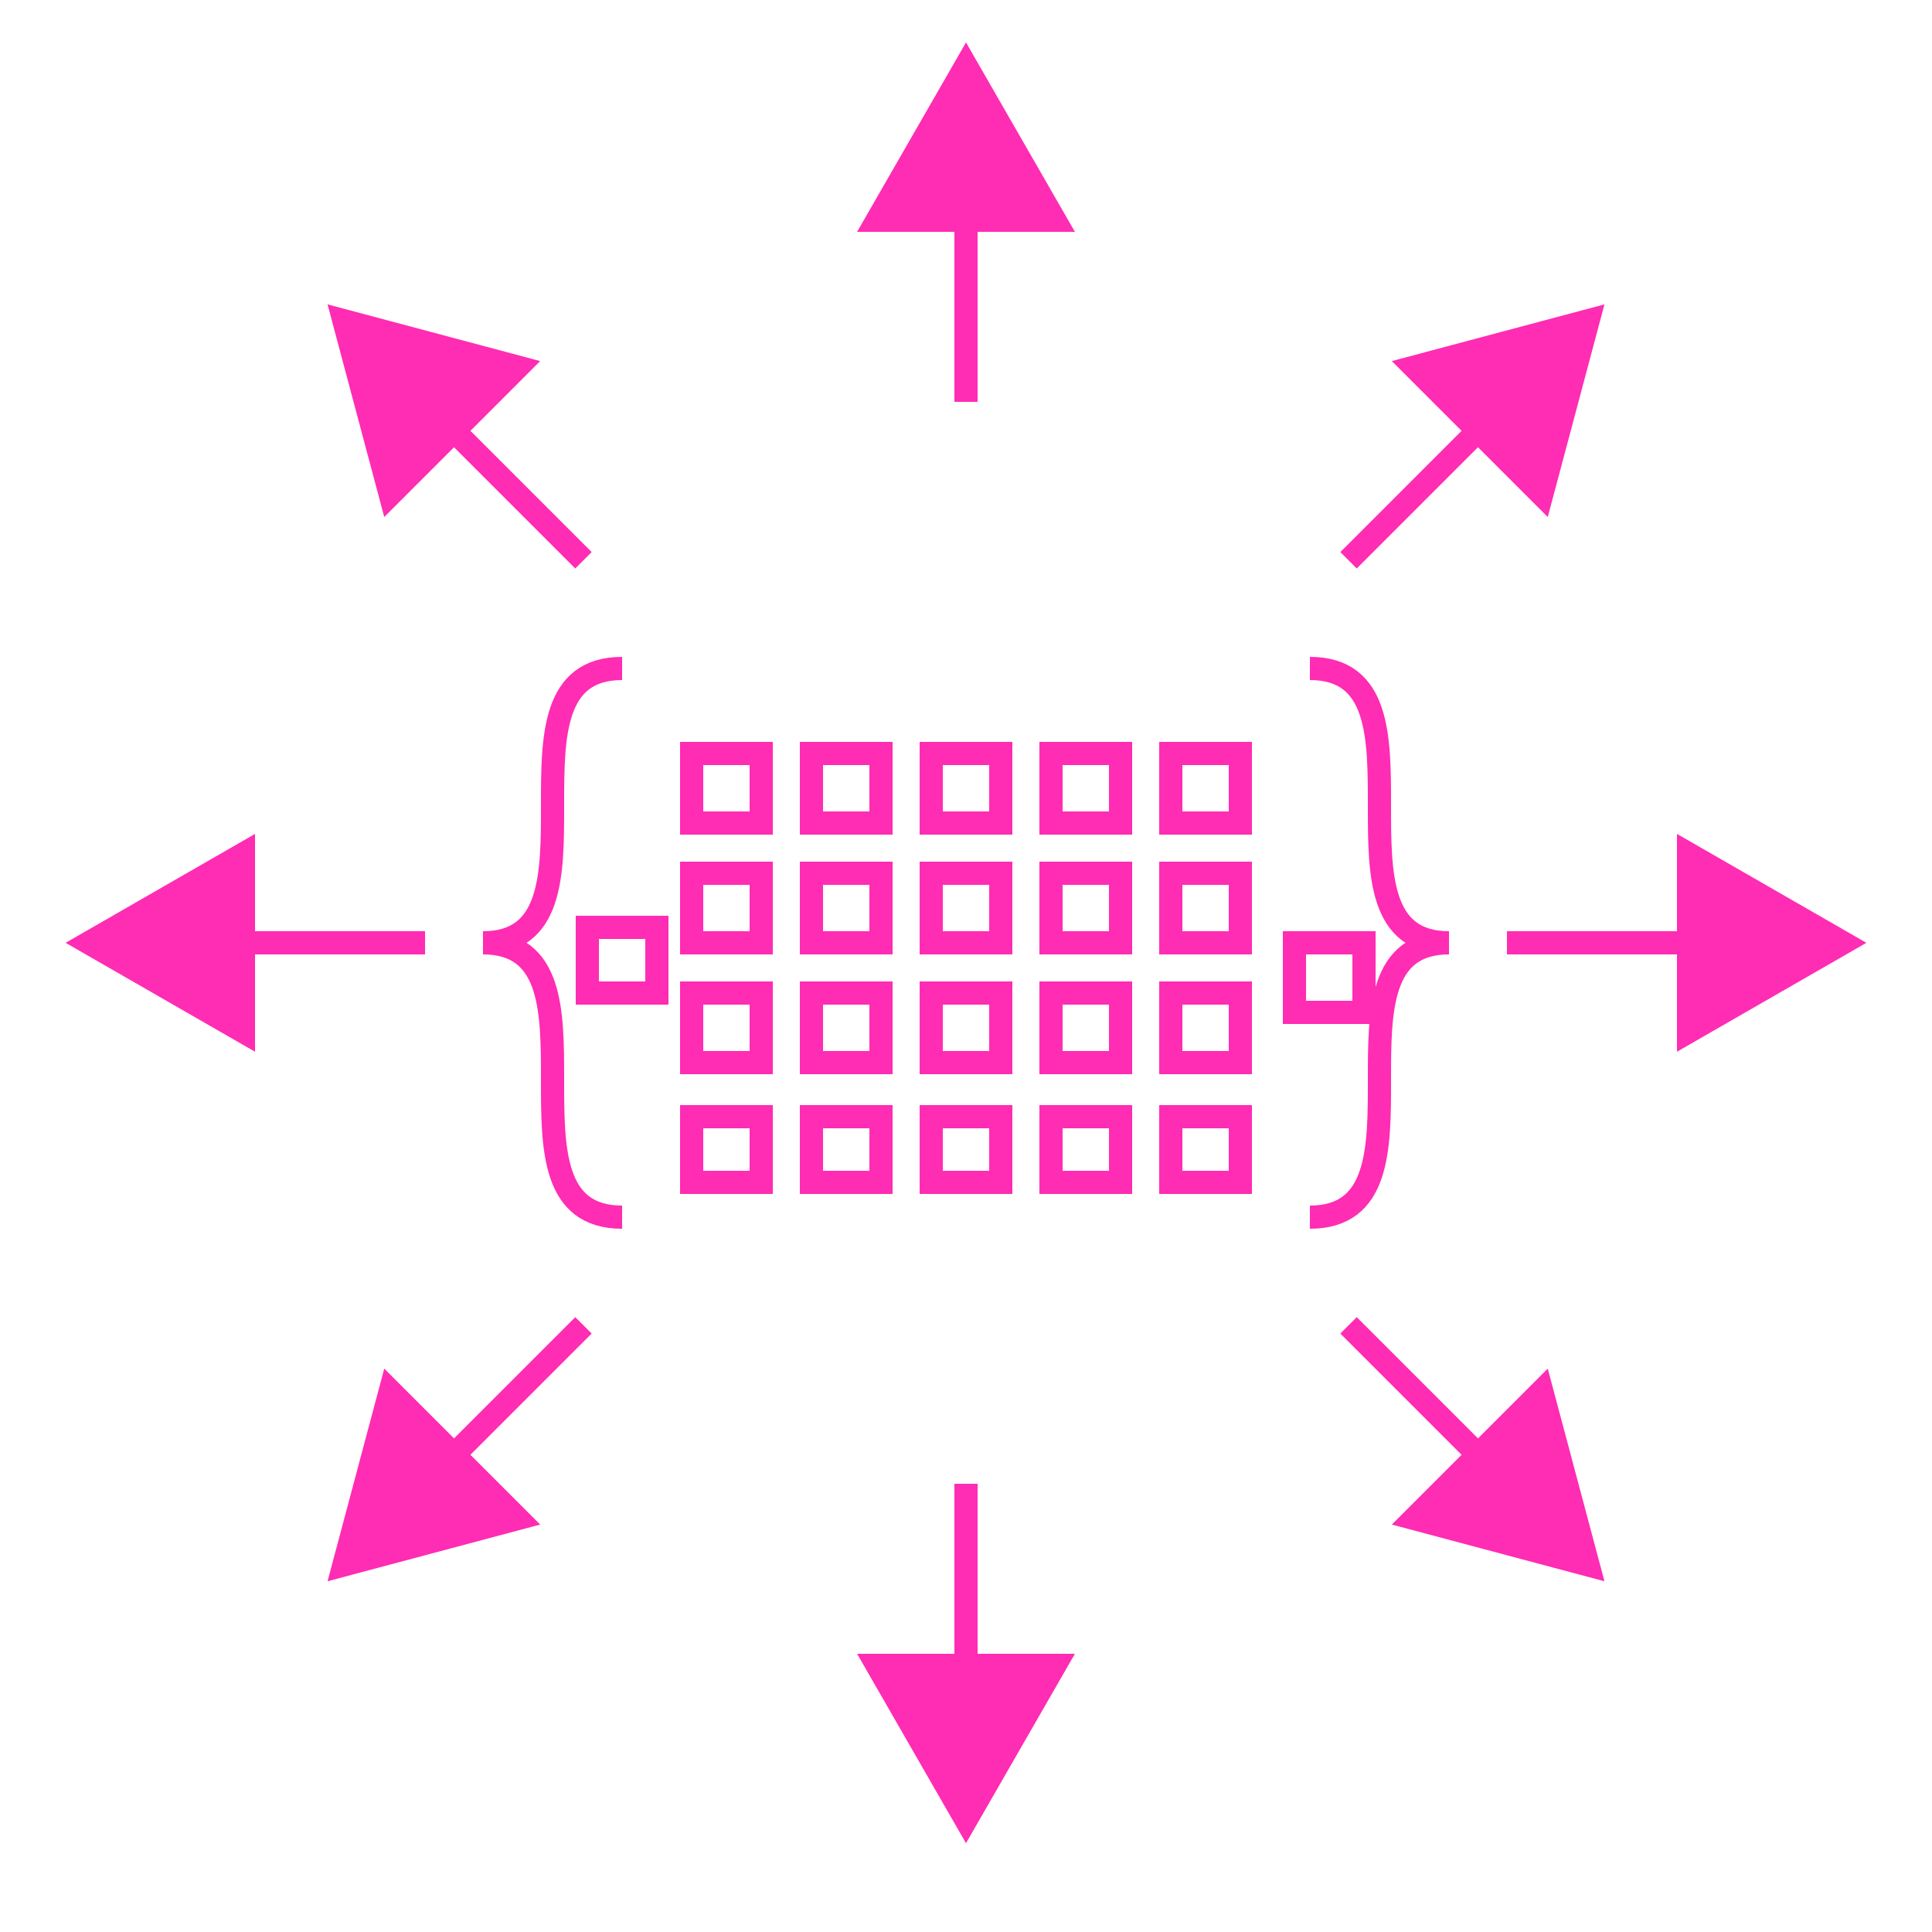<svg width="500" height="500" viewbox = "0 0 500 500"  xmlns="http://www.w3.org/2000/svg">
<!--<json>{
  "glyph": "0321,0336,0336,0336,0336,0336,0336,0332,0332,0331,0332,0332,0330,0332,0332,0332,0332,0332,0332,0331,0331,0332,0332,0332,0332,0337,0337,0226,",
  "x0": 250,
  "y0": 195,
  "unit": 285.3116706110003,
  "width": 500,
  "height": 500,
  "style": {
    "color0": "black",
    "fill0": "black",
    "line0": 4,
    "color1": "#ff2cb4",
    "fill1": "#ff2cb4",
    "line1": 6,
    "color2": "red",
    "fill2": "red",
    "line2": 20,
    "color3": "#9a6642",
    "fill3": "#9a6642",
    "line3": 20,
    "color4": "yellow",
    "fill4": "yellow",
    "line4": 20,
    "color5": "green",
    "fill5": "green",
    "line5": 1,
    "color6": "blue",
    "fill6": "blue",
    "line6": 20,
    "color7": "purple",
    "fill7": "purple",
    "line7": 1
  },
  "shapes": [
    "0220:0336,0331,0333,0337,0200,0336,0330,0333,0336,0333,0333,0333,0337,0337,",
    "0221:0335,0220,0220,0220,0220,0330,0335,0335,0336,0331,0333,0333,0336,0332,0331,0337,0333,0333,0337,0220,0220,0220,0220,0335,0331,0331,0333,0336,0333,0336,0330,0333,0337,0337,",
    "0222:0221,0221,0335,0220,0220,0220,0220,0334,0330,0330,0330,0333,0334,0331,0336,0336,0333,0330,0337,0337,0333,0220,",
    "0223:0222,0335,0335,0331,0331,0331,0331,0331,0331,0331,0331,0331,0336,0336,0331,0333,0333,0333,0333,0333,0333,0337,0337,0331,0220,0334,0330,0330,0332,0332,0335,0337,0366,0336,0335,0335,0331,0333,0333,0333,0333,0331,0337,0367,0335,0335,0331,0333,0333,0366,0335,0335,0331,0332,0332,0367,0335,0335,0330,0330,0330,0330,0330,0366,0332,0332,0330,0335,0335,0367,0366,0333,0333,0330,0335,0335,0367,0334,0331,0331,0332,0332,0332,0336,0333,0331,0330,0337,0337,",
    "0224:0330,0336,0330,0342,0330,0337,0336,0336,0334,0331,0337,0306,0362,0203,0335,0335,0203,0335,0335,0203,0335,0363,0335,0335,0336,0332,0334,0304,0335,0337,0337,0331,0331,0350,0335,0304,",
    "0225:0224,0224,0224,0224,0224,0224,0224,0224,",
    "0226:0223,0211,0211,0225,",
    "0227:0335,0312,0336,0306,0362,0203,0334,0334,0313,0337,0203,0334,0334,0203,0334,0334,0336,0203,0354,0304,0334,0312,0337,0313,0330,",
    "0230:0336,0336,0201,0334,0362,0203,0335,0203,0203,0335,0203,0203,0335,0203,0203,0335,0203,0354,0335,0333,0330,0334,0337,0342,0336,0330,0335,0330,0342,0330,0337,0337,",
    "0231:0336,0336,0336,0336,0347,0337,0337,0337,0337,",
    "0232:0336,0201,0336,0336,0330,0341,0331,0337,0337,0331,0337,",
    "0233:0342,0336,0330,0336,0336,0331,0334,0306,0362,0203,0335,0335,0203,0203,0335,0335,0203,0203,0335,0335,0203,0363,0330,0335,0335,0330,0330,0335,0331,0337,0342,0336,0330,0334,0337,0331,0336,0333,0335,0304,0334,0331,0331,0331,0337,0337,0337,0330,",
    "0234:0224,0332,0332,0332,0332,0335,0336,0330,0336,0331,0337,0334,0333,0225,0333,0225,0332,0332,0334,0342,0336,0330,0335,0337,0231,0331,0330,0335,0335,0201,0336,0201,0335,0335,0330,0330,0335,0331,0336,0333,0330,0337,0342,0330,0336,0331,0335,0306,0350,0335,0312,0337,0362,0203,0334,0334,0334,0334,0203,0334,0334,0334,0334,0203,0363,0335,0336,0304,0313,0331,0331,0331,0335,0362,0203,0335,0350,0335,0310,0337,0203,0335,0335,0203,0335,0335,0335,0336,0203,0354,0334,0334,0304,0304,0313,0337,0330,0330,0332,0332,0330,0332,0332,0332,0334,0342,0335,0335,0330,0330,0330,0330,0330,0330,0330,0330,0330,0330,0342,0330,0334,0331,0331,0331,0330,0330,0330,0333,0333,0337,0337,",
    "0235:0336,0366,0330,0333,0333,0336,0331,0337,0367,0335,0335,0366,0331,0333,0333,0367,0335,0335,0337,",
    "0236:0224,0332,0332,0332,0332,0336,0333,0336,0333,0337,0225,0335,0336,0201,0201,0337,0221,0336,0201,0337,0222,0336,0335,0335,0335,0332,0332,0335,0335,0337,0230,0335,0335,0223,0330,0231,0332,0332,0231,0335,0335,0220,0335,0335,0223,0330,0332,0332,0332,0336,0335,0342,0334,0333,0333,0333,0333,0333,0333,0333,0333,0333,0333,0333,0333,0333,0333,0337,0337,",
    "0237:0335,0366,0333,0333,0336,0332,0337,0367,0335,0335,0201,0201,0201,0201,0366,0332,0336,0332,0337,0367,0306,0335,0336,0336,0350,0334,0306,0362,0203,0334,0334,0203,0334,0334,0203,0363,0334,0304,0333,0330,0333,0333,0330,0333,0330,0333,0330,0333,0330,0333,0330,0333,0336,0331,0337,0306,0362,0203,0334,0334,0203,0334,0334,0203,0363,0334,0334,0304,0336,0330,0337,0333,0333,0333,0333,0333,0333,0333,0333,0333,0333,0330,0333,0330,0330,0306,0350,0335,0362,0203,0334,0334,0334,0334,0203,0334,0334,0334,0334,0203,0363,0334,0334,0334,0334,0334,0304,0337,0331,0332,0332,0332,0331,0332,0332,0332,0331,0332,0332,0332,0332,0331,0333,0336,0332,0331,0337,0337,",
    "01220:0333,0200,",
    "01221:0333,0200,0336,0336,0330,0221,0337,0337,",
    "01222:0333,0200,0336,0336,0330,0222,0337,0337,",
    "01223:0333,0200,0336,0336,0330,0223,0337,0337,",
    "01224:0333,0200,0336,0336,0330,0224,0337,0337,",
    "01225:0333,0200,0336,0336,0330,0225,0337,0337,",
    "01226:0333,0200,0336,0330,0332,0336,0336,0336,0336,0226,0331,0333,0331,0333,0336,0331,0333,0336,0336,0332,0331,0337,0337,0337,0337,0337,0311,0337,",
    "01227:0333,0200,0336,0336,0330,0227,0337,0337,",
    "01230:0333,0200,0336,0336,0330,0230,0331,0337,0337,",
    "01231:0333,0200,0336,0336,0330,0231,0331,0337,0337,",
    "01232:0333,0200,0336,0336,0232,0337,0337,",
    "01233:0333,0200,0336,0336,0330,0233,0331,0330,0337,0337,",
    "01234:0333,0200,0336,0336,0330,0330,0330,0234,0331,0331,0333,0333,0331,0331,0333,0333,0337,0337,0333,0333,0333,",
    "01235:0333,0200,0336,0336,0330,0235,0331,0333,0337,0337,",
    "01236:0333,0200,",
    "01237:0333,0200,",
    "0240:0220,0336,0331,0333,0336,0321,0335,0342,0335,0335,0342,0335,0330,0330,0332,0332,0337,0337,",
    "01240:0333,0200,0336,0330,0332,0210,0240,0211,0333,0331,0337,",
    "0241:0220,0336,0321,0343,0332,0350,0335,0336,0342,0334,0334,0342,0335,0304,0337,0333,0337,",
    "01241:0333,0200,0336,0332,0330,0210,0241,0211,0333,0331,0337,",
    "0242:0220,0321,0336,0343,0333,0336,0350,0335,0342,0334,0334,0342,0335,0337,0304,0332,0337,",
    "01242:0333,0200,0336,0330,0332,0210,0242,0211,0333,0331,0337,",
    "0243:0220,0336,0331,0332,0336,0321,0343,0332,0350,0334,0336,0342,0335,0335,0342,0337,0334,0334,0335,0304,0332,0330,0330,0337,0337,0333,",
    "01243:0333,0200,0336,0330,0332,0210,0243,0211,0333,0331,0337,",
    "0244:0220,0336,0331,0333,0336,0321,0343,0333,0350,0336,0335,0342,0334,0334,0342,0335,0337,0304,0333,0330,0330,0337,0337,0332,",
    "01244:0333,0200,0336,0330,0332,0210,0244,0211,0333,0331,0337,",
    "0245:0210,0332,0332,0362,0335,0203,0203,0203,0203,0334,0203,0363,0332,0332,0331,0211,",
    "01245:0333,0200,0336,0330,0332,0336,0245,0337,0333,0331,0337,",
    "0246:0210,0332,0332,0335,0306,0336,0330,0335,0335,0335,0321,0362,0203,0335,0335,0203,0364,0331,0350,0335,0337,0366,0333,0333,0333,0333,0334,0334,0334,0334,0367,0335,0336,0342,0334,0334,0342,0330,0330,0330,0330,0335,0335,0335,0304,0337,0211,",
    "01246:0333,0200,0336,0330,0332,0336,0246,",
    "0247:0330,0332,0336,0332,0336,0221,0333,0333,0333,0222,0333,0333,0333,0223,0333,0333,0333,0225,0333,0331,0331,0331,0332,0332,0332,0332,0332,0332,0332,0332,0332,0332,0332,0332,0333,0333,0226,0331,0331,0331,0333,0333,0333,0333,0333,0333,0333,0333,0333,0333,0333,0333,0333,0330,0333,0330,0330,0333,0330,0331,0332,0332,0332,0332,0332,0332,0332,0332,0332,0332,0332,0332,0227,0333,0333,0333,0230,0333,0331,0331,0331,0331,0332,0332,0332,0330,0332,0332,0332,0332,0332,0332,0333,0333,0231,0333,0333,0333,0232,0331,0333,0330,0333,0333,0233,0333,0333,0333,0234,0330,0330,0332,0330,0332,0332,0337,0337,",
    "01247:0333,0200,0336,0330,0332,0220,0336,0247,0337,0331,0333,0337,"
  ]
}</json>-->	<path d = "M179 213 L197 213 L197 195 L179 195 L179 213 Z" stroke = "#ff2cb4" stroke-width = "6" fill = "none" />	<path d = "M179 244 L197 244 L197 226 L179 226 L179 244 Z" stroke = "#ff2cb4" stroke-width = "6" fill = "none" />	<path d = "M179 275 L197 275 L197 257 L179 257 L179 275 Z" stroke = "#ff2cb4" stroke-width = "6" fill = "none" />	<path d = "M179 306 L197 306 L197 289 L179 289 L179 306 Z" stroke = "#ff2cb4" stroke-width = "6" fill = "none" />	<path d = "M228 289 L210 289 L210 306 L228 306 L228 289 Z" stroke = "#ff2cb4" stroke-width = "6" fill = "none" />	<path d = "M228 257 L210 257 L210 275 L228 275 L228 257 Z" stroke = "#ff2cb4" stroke-width = "6" fill = "none" />	<path d = "M228 226 L210 226 L210 244 L228 244 L228 226 Z" stroke = "#ff2cb4" stroke-width = "6" fill = "none" />	<path d = "M228 195 L210 195 L210 213 L228 213 L228 195 Z" stroke = "#ff2cb4" stroke-width = "6" fill = "none" />	<path d = "M241 213 L259 213 L259 195 L241 195 L241 213 Z" stroke = "#ff2cb4" stroke-width = "6" fill = "none" />	<path d = "M241 244 L259 244 L259 226 L241 226 L241 244 Z" stroke = "#ff2cb4" stroke-width = "6" fill = "none" />	<path d = "M241 275 L259 275 L259 257 L241 257 L241 275 Z" stroke = "#ff2cb4" stroke-width = "6" fill = "none" />	<path d = "M241 306 L259 306 L259 289 L241 289 L241 306 Z" stroke = "#ff2cb4" stroke-width = "6" fill = "none" />	<path d = "M290 289 L272 289 L272 306 L290 306 L290 289 Z" stroke = "#ff2cb4" stroke-width = "6" fill = "none" />	<path d = "M290 257 L272 257 L272 275 L290 275 L290 257 Z" stroke = "#ff2cb4" stroke-width = "6" fill = "none" />	<path d = "M290 226 L272 226 L272 244 L290 244 L290 226 Z" stroke = "#ff2cb4" stroke-width = "6" fill = "none" />	<path d = "M290 195 L272 195 L272 213 L290 213 L290 195 Z" stroke = "#ff2cb4" stroke-width = "6" fill = "none" />	<path d = "M303 213 L321 213 L321 195 L303 195 L303 213 Z" stroke = "#ff2cb4" stroke-width = "6" fill = "none" />	<path d = "M303 244 L321 244 L321 226 L303 226 L303 244 Z" stroke = "#ff2cb4" stroke-width = "6" fill = "none" />	<path d = "M303 275 L321 275 L321 257 L303 257 L303 275 Z" stroke = "#ff2cb4" stroke-width = "6" fill = "none" />	<path d = "M303 306 L321 306 L321 289 L303 289 L303 306 Z" stroke = "#ff2cb4" stroke-width = "6" fill = "none" />	<path d = "M353 244 L335 244 L335 262 L353 262 L353 244 Z" stroke = "#ff2cb4" stroke-width = "6" fill = "none" />	<path d = "M152 257 L170 257 L170 240 L152 240 L152 257 Z" stroke = "#ff2cb4" stroke-width = "6" fill = "none" /><path    d = "M125,244 C161,244 125,173 161,173" fill = "none" stroke-width = "6" stroke = "#ff2cb4" /><path    d = "M125,244 C161,244 125,315 161,315" fill = "none" stroke-width = "6" stroke = "#ff2cb4" /><path    d = "M339,315 C375,315 339,244 375,244" fill = "none" stroke-width = "6" stroke = "#ff2cb4" /><path    d = "M375,244 C339,244 375,173 339,173" fill = "none" stroke-width = "6" stroke = "#ff2cb4" />    <line x1="250" y1="104" x2="250" y2="57" style="stroke:#ff2cb4;stroke-width:6" />
	<path d = "M273 57 L227 57 L250 17 L273 57 Z" stroke = "#ff2cb4" stroke-width = "6" fill = "#ff2cb4" />    <line x1="349" y1="145" x2="382" y2="112" style="stroke:#ff2cb4;stroke-width:6" />
	<path d = "M399 128 L366 95 L411 83 L399 128 Z" stroke = "#ff2cb4" stroke-width = "6" fill = "#ff2cb4" />    <line x1="390" y1="244" x2="437" y2="244" style="stroke:#ff2cb4;stroke-width:6" />
	<path d = "M437 267 L437 221 L477 244 L437 267 Z" stroke = "#ff2cb4" stroke-width = "6" fill = "#ff2cb4" />    <line x1="349" y1="343" x2="382" y2="376" style="stroke:#ff2cb4;stroke-width:6" />
	<path d = "M366 393 L399 360 L411 405 L366 393 Z" stroke = "#ff2cb4" stroke-width = "6" fill = "#ff2cb4" />    <line x1="250" y1="384" x2="250" y2="431" style="stroke:#ff2cb4;stroke-width:6" />
	<path d = "M227 431 L273 431 L250 471 L227 431 Z" stroke = "#ff2cb4" stroke-width = "6" fill = "#ff2cb4" />    <line x1="151" y1="343" x2="118" y2="376" style="stroke:#ff2cb4;stroke-width:6" />
	<path d = "M101 360 L134 393 L89 405 L101 360 Z" stroke = "#ff2cb4" stroke-width = "6" fill = "#ff2cb4" />    <line x1="110" y1="244" x2="63" y2="244" style="stroke:#ff2cb4;stroke-width:6" />
	<path d = "M63 221 L63 267 L23 244 L63 221 Z" stroke = "#ff2cb4" stroke-width = "6" fill = "#ff2cb4" />    <line x1="151" y1="145" x2="118" y2="112" style="stroke:#ff2cb4;stroke-width:6" />
	<path d = "M134 95 L101 128 L89 83 L134 95 Z" stroke = "#ff2cb4" stroke-width = "6" fill = "#ff2cb4" /></svg>